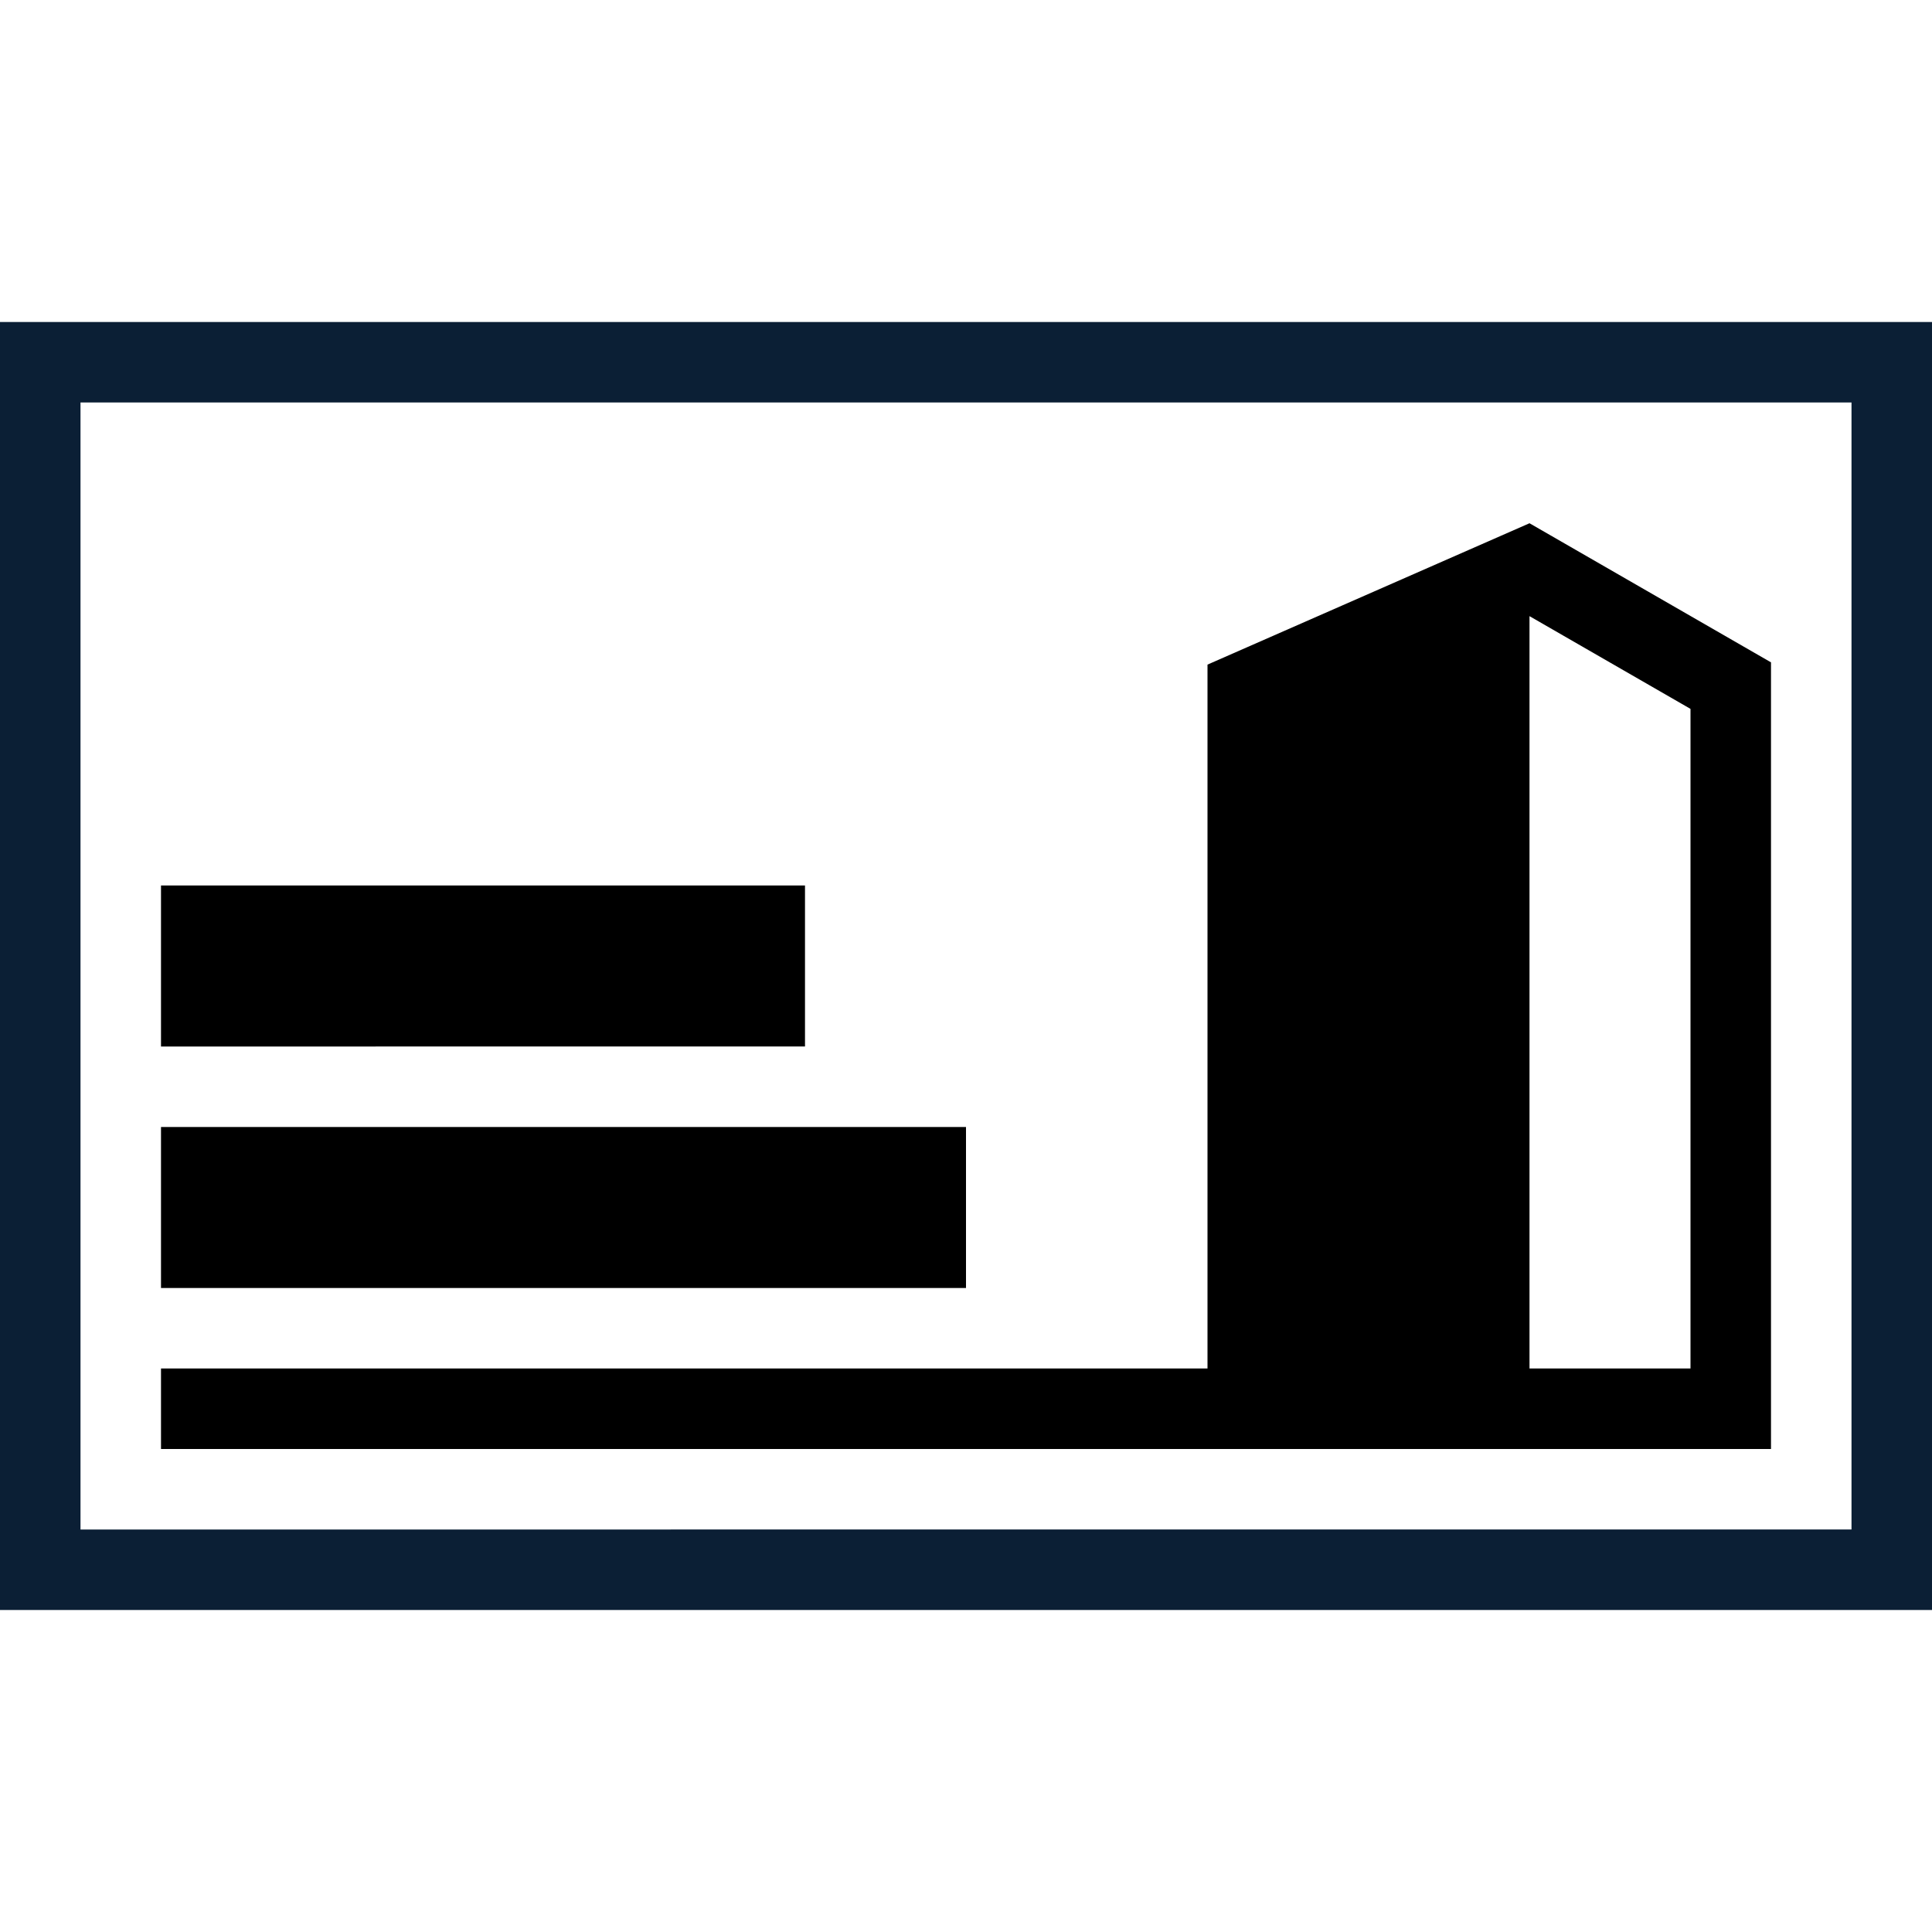 <svg xmlns="http://www.w3.org/2000/svg" width="24" height="24" version="1" viewBox="0 0 24 24"><path fill="#0B1F35" d="M0 20h24V4H0v16zM1 5h22v14H1V5z"/><path d="M15 8.256V17H2v1h20V8.228L19 6.5l-4 1.756zm6 .55V17h-2V7.654l2 1.152z"/><path d="M2 14h10v2H2zm0-3h8v2H2z"/></svg>